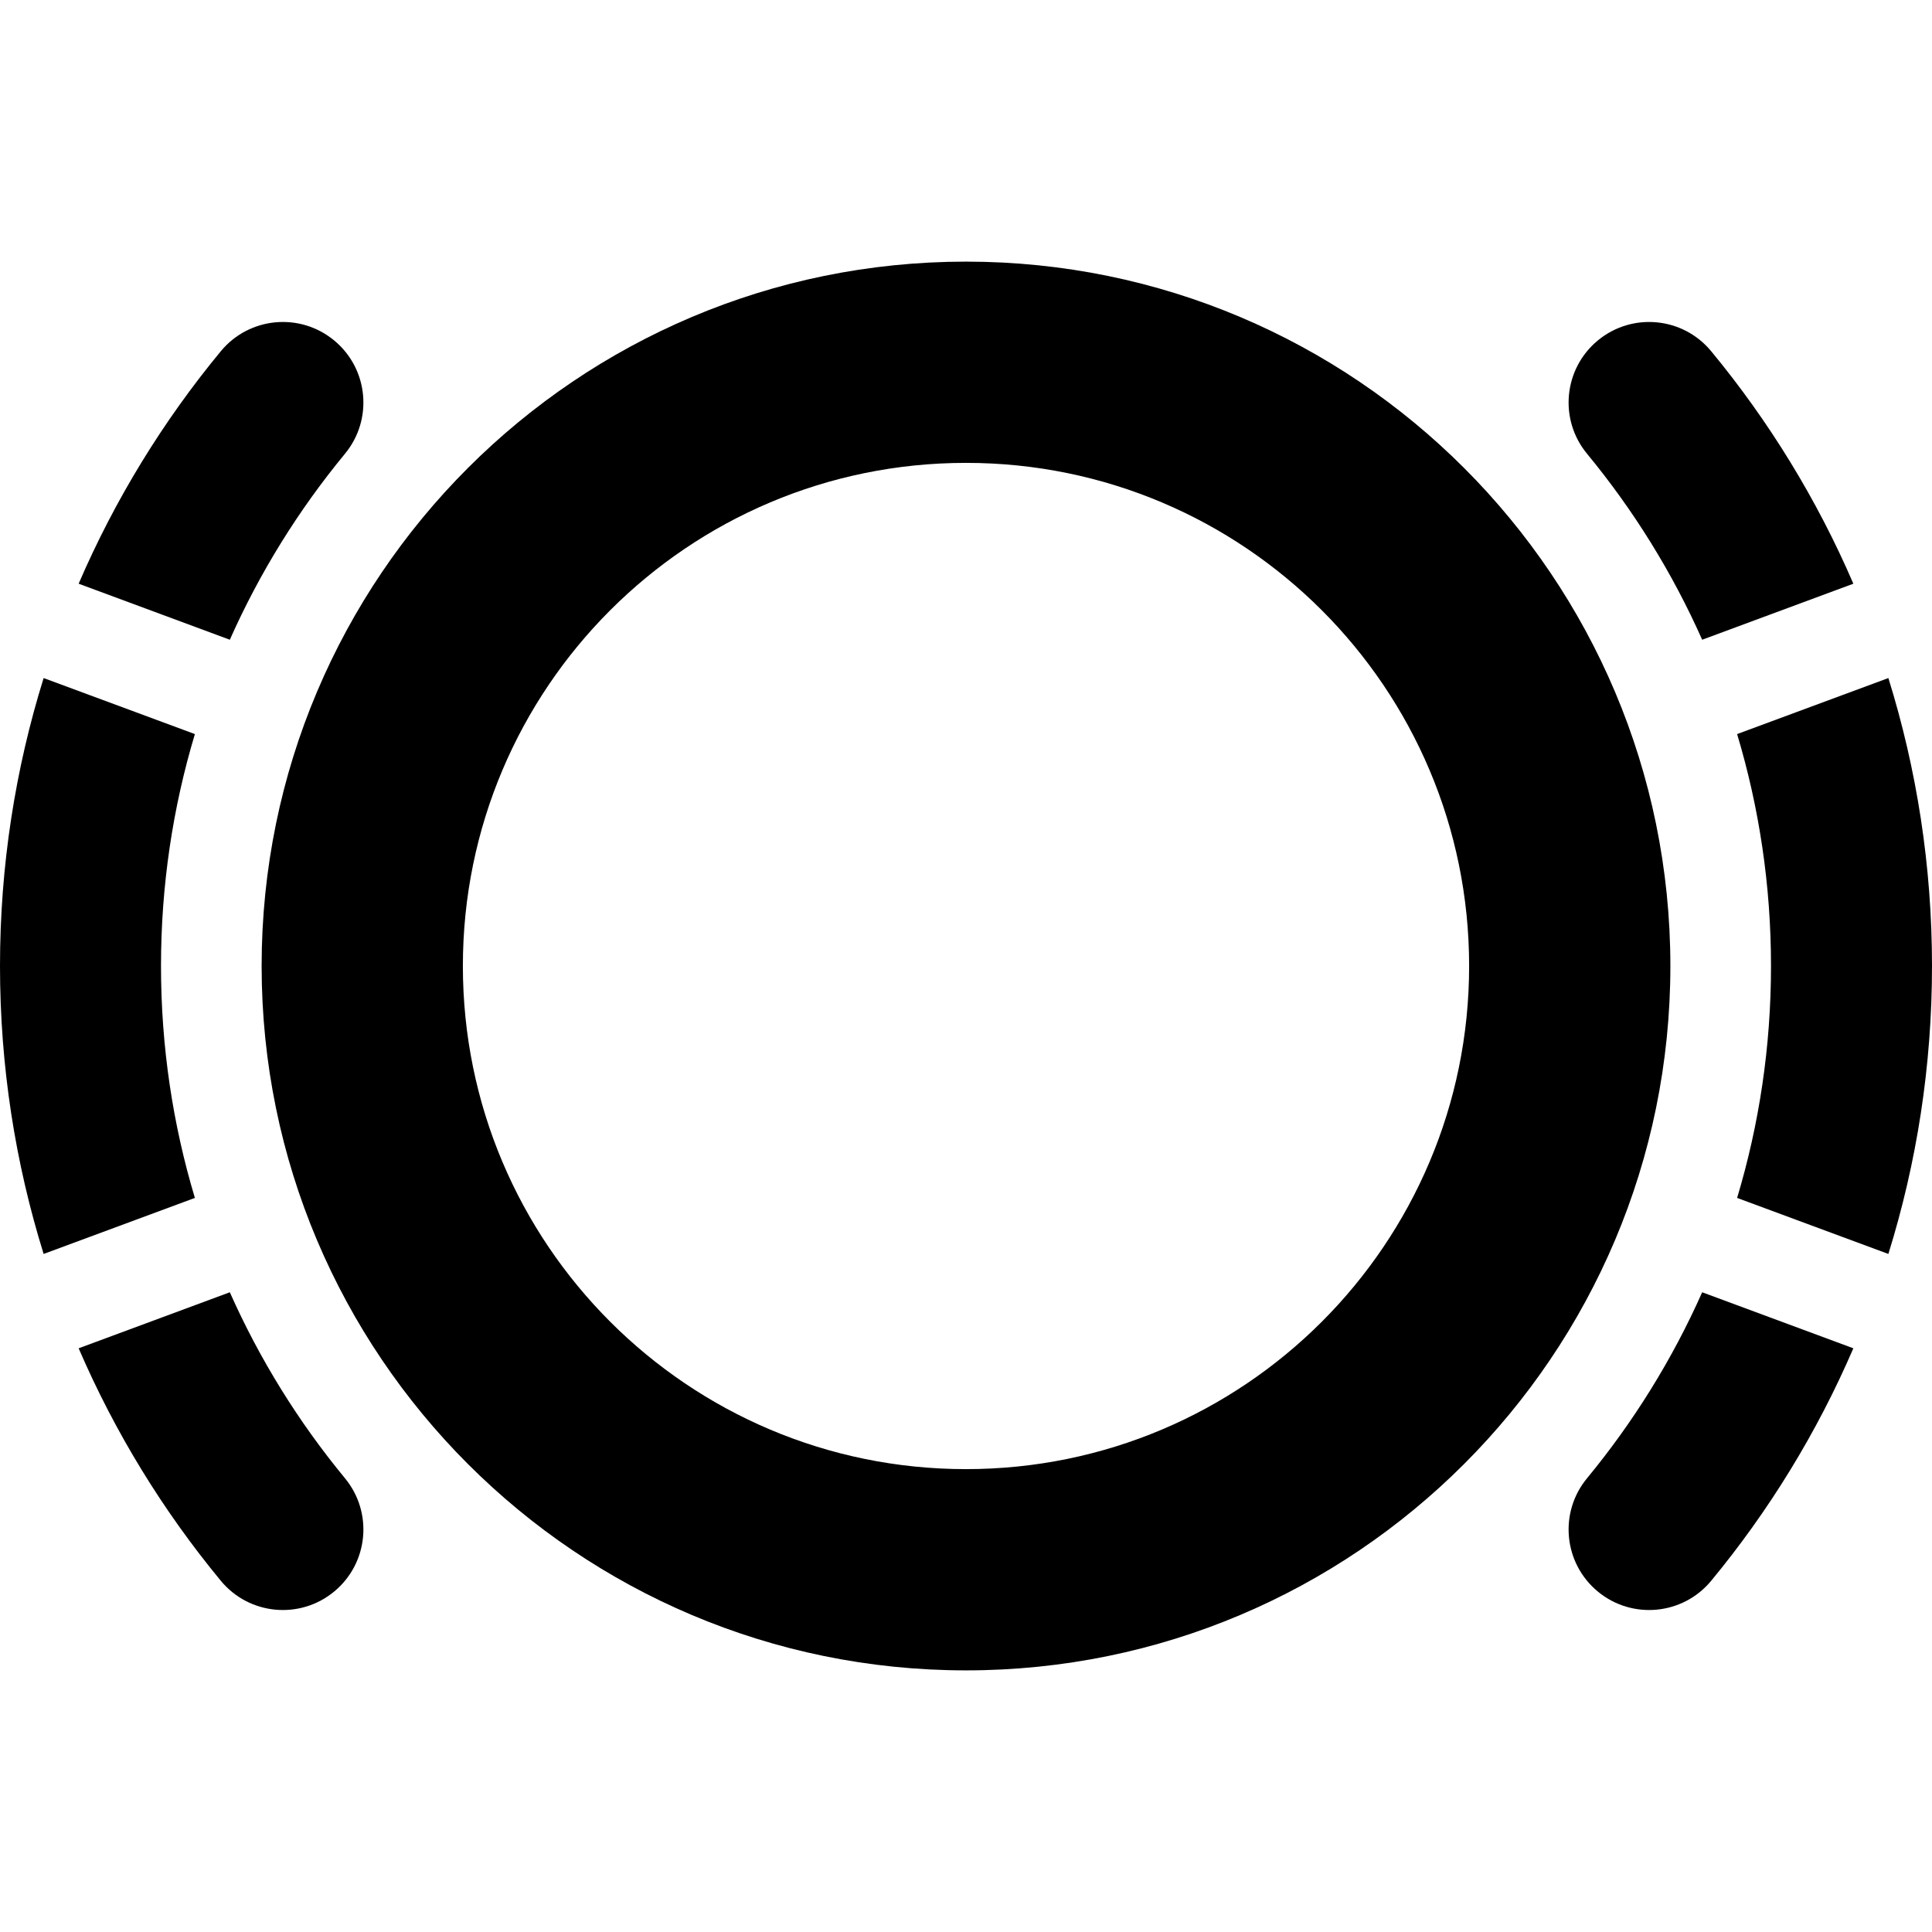 <svg width="24" height="24" viewBox="0 0 24 24" fill="none" xmlns="http://www.w3.org/2000/svg">
<path fill-rule="evenodd" clip-rule="evenodd" d="M12 3.25C7.168 3.25 3.25 7.168 3.25 12C3.25 16.832 7.168 20.75 12 20.75C16.832 20.75 20.75 16.832 20.75 12C20.75 7.168 16.832 3.25 12 3.25ZM5.75 12C5.75 8.548 8.548 5.75 12 5.75C15.452 5.75 18.25 8.548 18.25 12C18.25 15.452 15.452 18.25 12 18.25C8.548 18.25 5.75 15.452 5.75 12Z" fill="black"/>
<path d="M4.285 5.637C4.637 5.211 4.577 4.581 4.151 4.229C3.725 3.877 3.095 3.937 2.743 4.363C2.026 5.231 1.429 6.202 0.977 7.251L2.855 7.947C3.227 7.11 3.71 6.334 4.285 5.637Z" fill="black"/>
<path d="M2.421 9.119L0.542 8.423C0.19 9.553 0 10.755 0 12C0 13.245 0.19 14.447 0.542 15.577L2.421 14.881C2.147 13.969 2 13.002 2 12C2 10.998 2.147 10.031 2.421 9.119Z" fill="black"/>
<path d="M2.743 19.637C2.026 18.769 1.429 17.798 0.977 16.749L2.855 16.053C3.227 16.89 3.71 17.666 4.285 18.363C4.637 18.789 4.577 19.419 4.151 19.771C3.725 20.123 3.095 20.063 2.743 19.637Z" fill="black"/>
<path d="M19.715 18.363C20.29 17.666 20.773 16.89 21.145 16.053L23.023 16.749C22.571 17.798 21.974 18.769 21.257 19.637C20.905 20.063 20.275 20.123 19.849 19.771C19.423 19.419 19.363 18.789 19.715 18.363Z" fill="black"/>
<path d="M24 12C24 13.245 23.81 14.447 23.458 15.577L21.579 14.881C21.853 13.969 22 13.002 22 12C22 10.998 21.853 10.031 21.579 9.119L23.458 8.423C23.81 9.553 24 10.755 24 12Z" fill="black"/>
<path d="M23.023 7.251L21.145 7.947C20.773 7.11 20.29 6.334 19.715 5.637C19.363 5.211 19.423 4.581 19.849 4.229C20.275 3.877 20.905 3.937 21.257 4.363C21.974 5.231 22.571 6.202 23.023 7.251Z" fill="black"/>
</svg>
